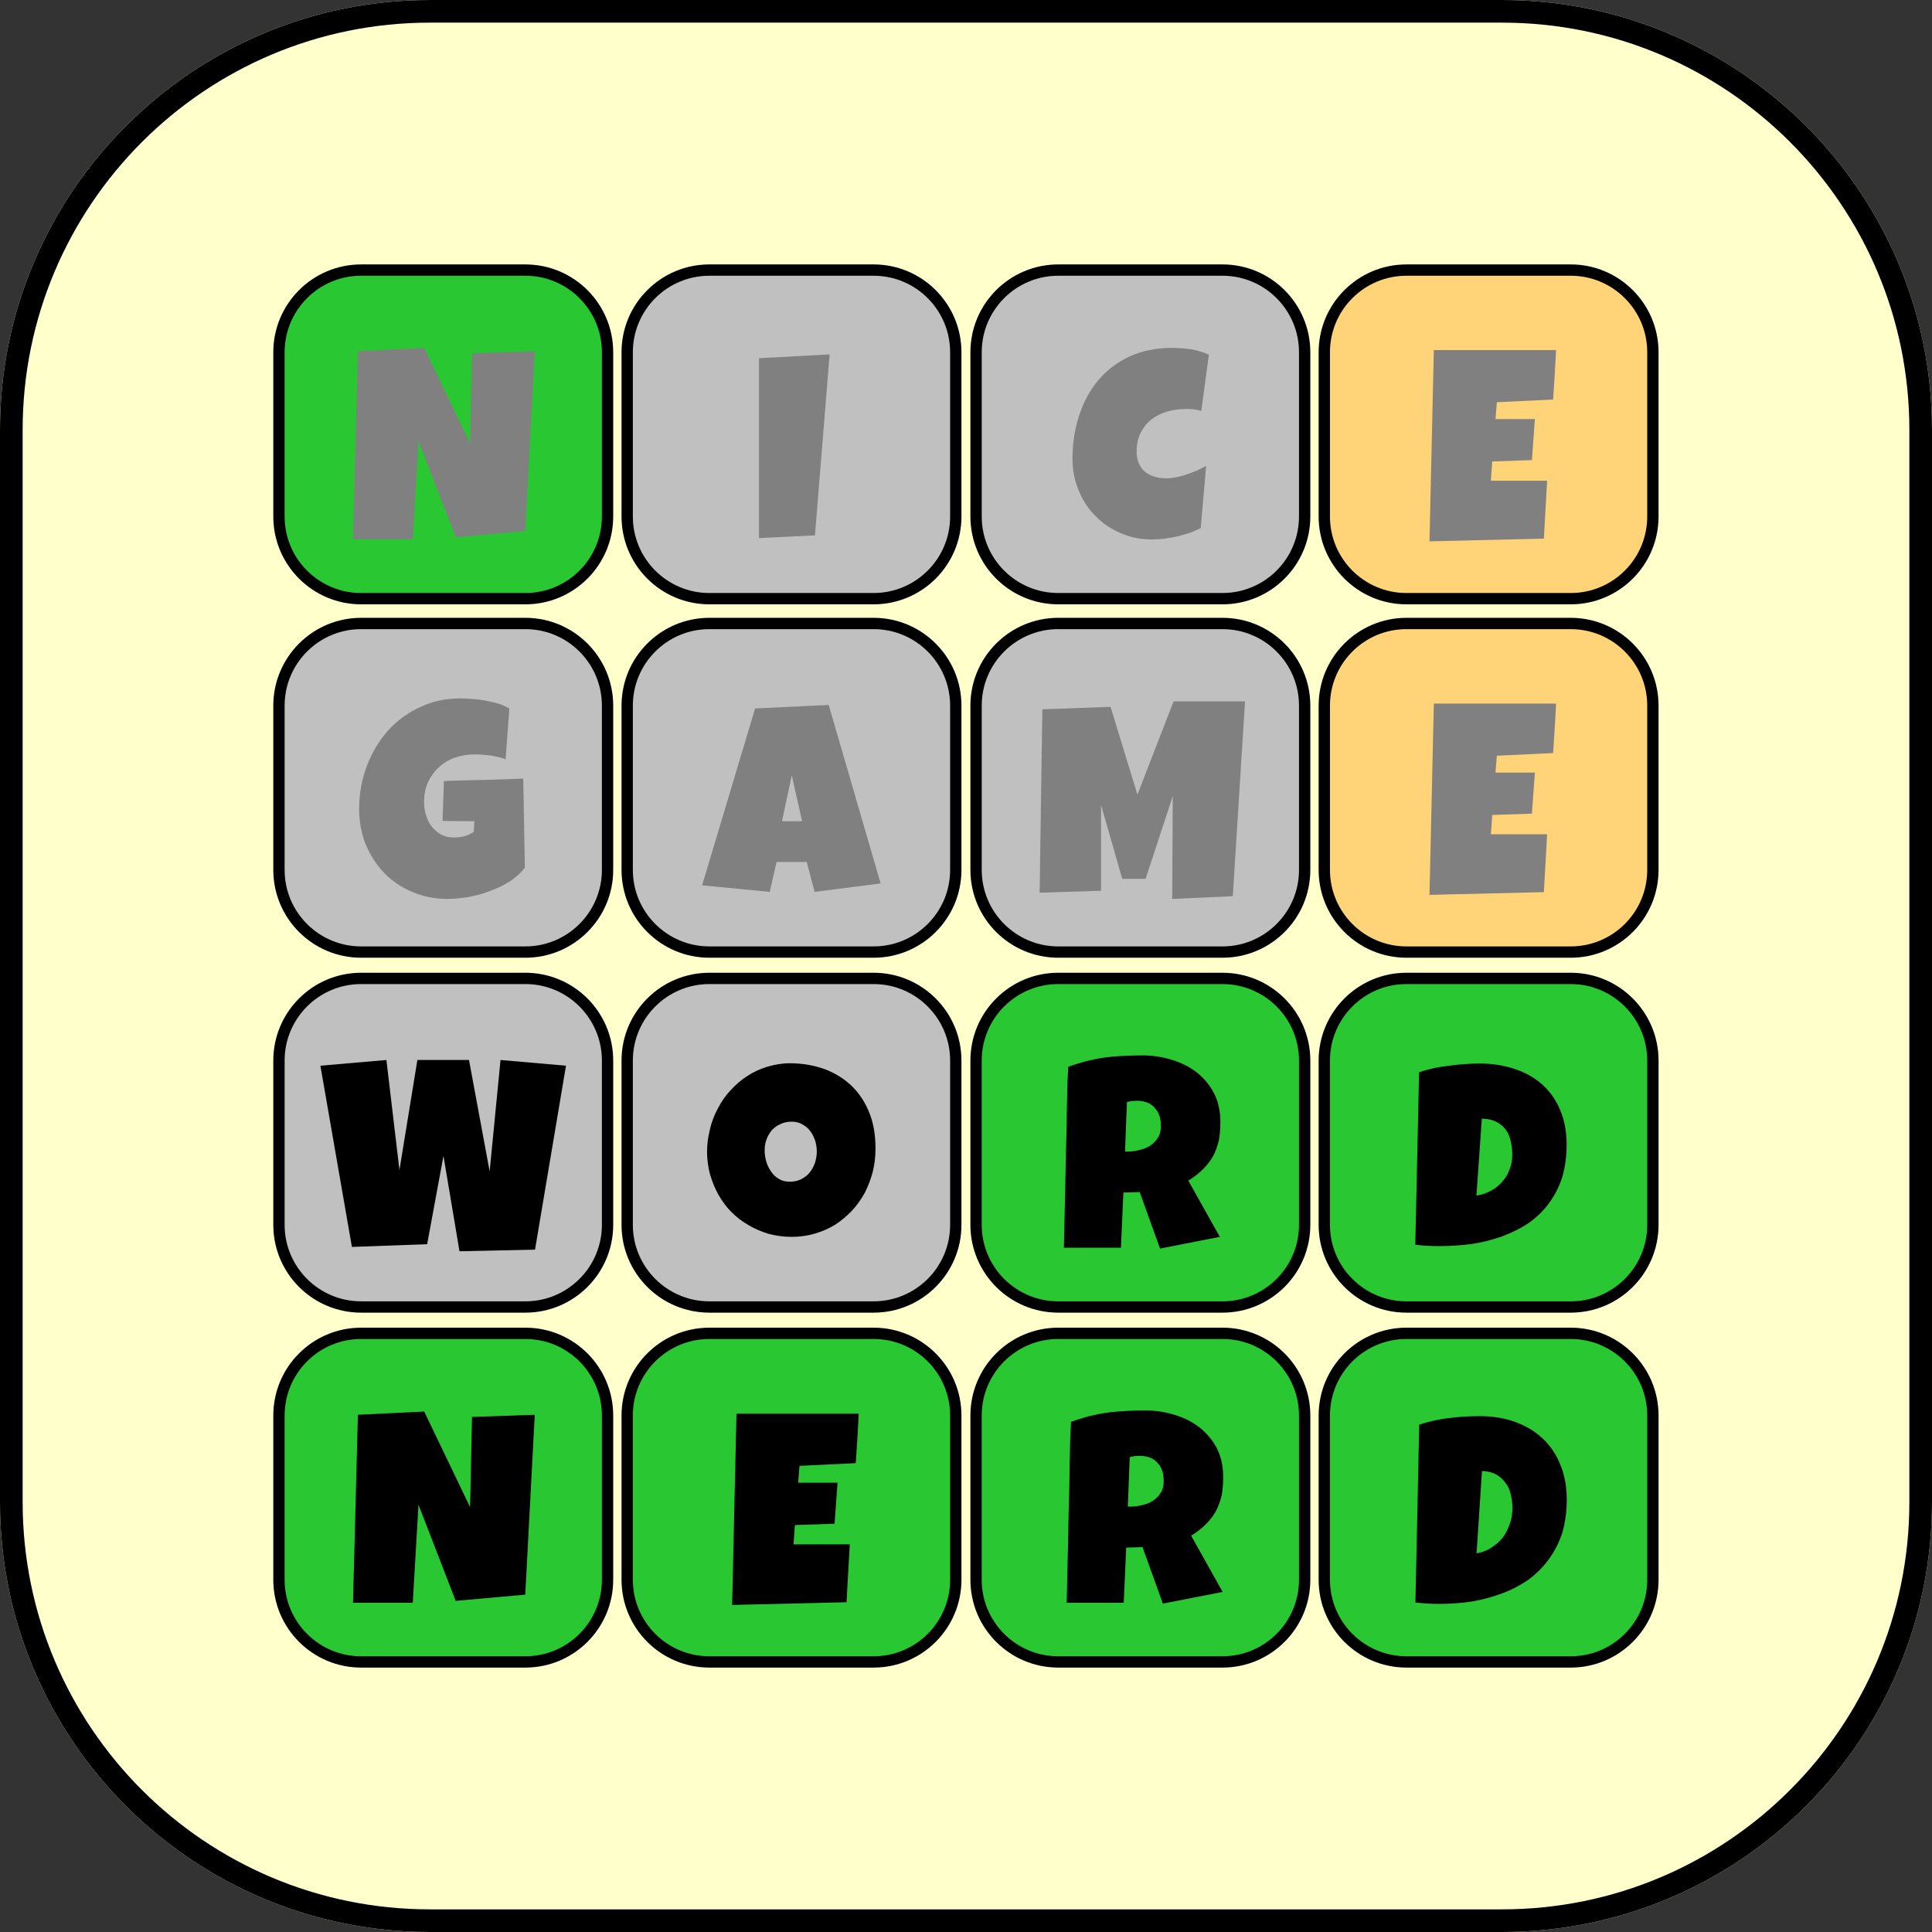 <?xml version="1.0" encoding="UTF-8" standalone="no"?>
<!DOCTYPE svg PUBLIC "-//W3C//DTD SVG 1.1//EN" "http://www.w3.org/Graphics/SVG/1.1/DTD/svg11.dtd">
<svg width="100%" height="100%" viewBox="0 0 1024 1024" version="1.1" xmlns="http://www.w3.org/2000/svg" xmlnsxlink="http://www.w3.org/1999/xlink" xmlspace="preserve" xmlnsserif="http://www.serif.com/" style="fill-rule:evenodd;clip-rule:evenodd;stroke-linecap:round;stroke-linejoin:round;stroke-miterlimit:1.5;">
    <rect x="0" y="0" width="1024" height="1024" fill="#333333" stroke="none"/>
    <rect id="Artboard1" x="0" y="0" width="1024" height="1024" style="fill:none;"/>
    <g id="Artboard11" serifid="Artboard1">
        <g>
            <path d="M1024,227.858C1024,102.1 921.9,0 796.142,0L227.858,0C102.1,0 0,102.1 0,227.858L0,796.142C0,921.9 102.1,1024 227.858,1024L796.142,1024C921.9,1024 1024,921.9 1024,796.142L1024,227.858Z" style="fill:rgb(255,255,204);"/>
            <path d="M1024,227.858L1024,796.142C1024,921.9 921.9,1024 796.142,1024L227.858,1024C102.1,1024 0,921.9 0,796.142L0,227.858C0,102.1 102.1,0 227.858,0L796.142,0C921.9,0 1024,102.1 1024,227.858ZM1012,227.858C1012,108.723 915.277,12 796.142,12L227.858,12C108.723,12 12,108.723 12,227.858L12,796.142C12,915.277 108.723,1012 227.858,1012L796.142,1012C915.277,1012 1012,915.277 1012,796.142L1012,227.858Z"/>
            <g transform="matrix(0.704,0,0,0.704,147.806,143.058)">
                <g transform="matrix(1.153,0,0,1.153,-170.707,-318.269)">
                    <path d="M362.674,329.789C362.674,300.184 338.638,276.149 309.034,276.149L201.755,276.149C172.15,276.149 148.115,300.184 148.115,329.789L148.115,437.068C148.115,466.672 172.15,490.707 201.755,490.707L309.034,490.707C338.638,490.707 362.674,466.672 362.674,437.068L362.674,329.789Z" style="fill:rgb(41,199,50);stroke:black;stroke-width:7.39px;"/>
                </g>
                <g transform="matrix(1.153,0,0,1.153,91.466,-318.269)">
                    <path d="M362.674,329.789C362.674,300.184 338.638,276.149 309.034,276.149L201.755,276.149C172.15,276.149 148.115,300.184 148.115,329.789L148.115,437.068C148.115,466.672 172.15,490.707 201.755,490.707L309.034,490.707C338.638,490.707 362.674,466.672 362.674,437.068L362.674,329.789Z" style="fill:rgb(192,192,192);stroke:black;stroke-width:7.39px;"/>
                </g>
                <g transform="matrix(1.153,0,0,1.153,354.125,-318.269)">
                    <path d="M362.674,329.789C362.674,300.184 338.638,276.149 309.034,276.149L201.755,276.149C172.15,276.149 148.115,300.184 148.115,329.789L148.115,437.068C148.115,466.672 172.15,490.707 201.755,490.707L309.034,490.707C338.638,490.707 362.674,466.672 362.674,437.068L362.674,329.789Z" style="fill:rgb(192,192,192);stroke:black;stroke-width:7.39px;"/>
                </g>
                <g transform="matrix(1.153,0,0,1.153,-170.707,-52.208)">
                    <path d="M362.674,329.789C362.674,300.184 338.638,276.149 309.034,276.149L201.755,276.149C172.15,276.149 148.115,300.184 148.115,329.789L148.115,437.068C148.115,466.672 172.15,490.707 201.755,490.707L309.034,490.707C338.638,490.707 362.674,466.672 362.674,437.068L362.674,329.789Z" style="fill:rgb(192,192,192);stroke:black;stroke-width:7.39px;"/>
                </g>
                <g transform="matrix(1.153,0,0,1.153,91.466,-52.208)">
                    <path d="M362.674,329.789C362.674,300.184 338.638,276.149 309.034,276.149L201.755,276.149C172.15,276.149 148.115,300.184 148.115,329.789L148.115,437.068C148.115,466.672 172.15,490.707 201.755,490.707L309.034,490.707C338.638,490.707 362.674,466.672 362.674,437.068L362.674,329.789Z" style="fill:rgb(192,192,192);stroke:black;stroke-width:7.39px;"/>
                </g>
                <g transform="matrix(1.153,0,0,1.153,354.125,-52.208)">
                    <path d="M362.674,329.789C362.674,300.184 338.638,276.149 309.034,276.149L201.755,276.149C172.15,276.149 148.115,300.184 148.115,329.789L148.115,437.068C148.115,466.672 172.15,490.707 201.755,490.707L309.034,490.707C338.638,490.707 362.674,466.672 362.674,437.068L362.674,329.789Z" style="fill:rgb(192,192,192);stroke:black;stroke-width:7.39px;"/>
                </g>
                <g transform="matrix(1.153,0,0,1.153,-170.707,215.006)">
                    <path d="M362.674,329.789C362.674,300.184 338.638,276.149 309.034,276.149L201.755,276.149C172.15,276.149 148.115,300.184 148.115,329.789L148.115,437.068C148.115,466.672 172.15,490.707 201.755,490.707L309.034,490.707C338.638,490.707 362.674,466.672 362.674,437.068L362.674,329.789Z" style="fill:rgb(192,192,192);stroke:black;stroke-width:7.39px;"/>
                </g>
                <g transform="matrix(1.153,0,0,1.153,91.466,215.006)">
                    <path d="M362.674,329.789C362.674,300.184 338.638,276.149 309.034,276.149L201.755,276.149C172.15,276.149 148.115,300.184 148.115,329.789L148.115,437.068C148.115,466.672 172.15,490.707 201.755,490.707L309.034,490.707C338.638,490.707 362.674,466.672 362.674,437.068L362.674,329.789Z" style="fill:rgb(192,192,192);stroke:black;stroke-width:7.39px;"/>
                </g>
                <g transform="matrix(1.153,0,0,1.153,354.125,215.006)">
                    <path d="M362.674,329.789C362.674,300.184 338.638,276.149 309.034,276.149L201.755,276.149C172.15,276.149 148.115,300.184 148.115,329.789L148.115,437.068C148.115,466.672 172.15,490.707 201.755,490.707L309.034,490.707C338.638,490.707 362.674,466.672 362.674,437.068L362.674,329.789Z" style="fill:rgb(41,199,50);stroke:black;stroke-width:7.39px;"/>
                </g>
                <g transform="matrix(1.153,0,0,1.153,616.297,-318.269)">
                    <path d="M362.674,329.789C362.674,300.184 338.638,276.149 309.034,276.149L201.755,276.149C172.15,276.149 148.115,300.184 148.115,329.789L148.115,437.068C148.115,466.672 172.15,490.707 201.755,490.707L309.034,490.707C338.638,490.707 362.674,466.672 362.674,437.068L362.674,329.789Z" style="fill:rgb(255,212,121);stroke:black;stroke-width:7.39px;"/>
                </g>
                <g transform="matrix(1.153,0,0,1.153,616.297,-52.208)">
                    <path d="M362.674,329.789C362.674,300.184 338.638,276.149 309.034,276.149L201.755,276.149C172.15,276.149 148.115,300.184 148.115,329.789L148.115,437.068C148.115,466.672 172.15,490.707 201.755,490.707L309.034,490.707C338.638,490.707 362.674,466.672 362.674,437.068L362.674,329.789Z" style="fill:rgb(255,212,121);stroke:black;stroke-width:7.39px;"/>
                </g>
                <g transform="matrix(1.153,0,0,1.153,616.297,215.006)">
                    <path d="M362.674,329.789C362.674,300.184 338.638,276.149 309.034,276.149L201.755,276.149C172.15,276.149 148.115,300.184 148.115,329.789L148.115,437.068C148.115,466.672 172.15,490.707 201.755,490.707L309.034,490.707C338.638,490.707 362.674,466.672 362.674,437.068L362.674,329.789Z" style="fill:rgb(41,199,50);stroke:black;stroke-width:7.39px;"/>
                </g>
                <g transform="matrix(1.153,0,0,1.153,-170.707,482.22)">
                    <path d="M362.674,329.789C362.674,300.184 338.638,276.149 309.034,276.149L201.755,276.149C172.15,276.149 148.115,300.184 148.115,329.789L148.115,437.068C148.115,466.672 172.15,490.707 201.755,490.707L309.034,490.707C338.638,490.707 362.674,466.672 362.674,437.068L362.674,329.789Z" style="fill:rgb(41,199,50);stroke:black;stroke-width:7.39px;"/>
                </g>
                <g transform="matrix(1.153,0,0,1.153,91.466,482.22)">
                    <path d="M362.674,329.789C362.674,300.184 338.638,276.149 309.034,276.149L201.755,276.149C172.15,276.149 148.115,300.184 148.115,329.789L148.115,437.068C148.115,466.672 172.15,490.707 201.755,490.707L309.034,490.707C338.638,490.707 362.674,466.672 362.674,437.068L362.674,329.789Z" style="fill:rgb(41,199,50);stroke:black;stroke-width:7.39px;"/>
                </g>
                <g transform="matrix(1.153,0,0,1.153,354.125,482.22)">
                    <path d="M362.674,329.789C362.674,300.184 338.638,276.149 309.034,276.149L201.755,276.149C172.15,276.149 148.115,300.184 148.115,329.789L148.115,437.068C148.115,466.672 172.15,490.707 201.755,490.707L309.034,490.707C338.638,490.707 362.674,466.672 362.674,437.068L362.674,329.789Z" style="fill:rgb(41,199,50);stroke:black;stroke-width:7.39px;"/>
                </g>
                <g transform="matrix(1.153,0,0,1.153,616.297,482.22)">
                    <path d="M362.674,329.789C362.674,300.184 338.638,276.149 309.034,276.149L201.755,276.149C172.15,276.149 148.115,300.184 148.115,329.789L148.115,437.068C148.115,466.672 172.15,490.707 201.755,490.707L309.034,490.707C338.638,490.707 362.674,466.672 362.674,437.068L362.674,329.789Z" style="fill:rgb(41,199,50);stroke:black;stroke-width:7.39px;"/>
                </g>
            </g>
            <g>
                <g>
                    <g transform="matrix(1,0,0,1,-745.879,230.233)">
                        <g transform="matrix(144,0,0,144,915.404,432.242)">
                            <path d="M0.906,-0.678L0.792,-0.001L0.514,0.005L0.455,-0.346L0.395,-0.021L0.118,-0.011L0.002,-0.678L0.245,-0.699L0.293,-0.294L0.359,-0.699L0.549,-0.699L0.625,-0.289L0.665,-0.699L0.906,-0.678Z" style="fill-rule:nonzero;"/>
                        </g>
                    </g>
                    <g transform="matrix(1,0,0,1,-561.247,230.233)">
                        <g transform="matrix(144,0,0,144,934.845,432.242)">
                            <path d="M0.628,-0.374C0.628,-0.344 0.625,-0.316 0.618,-0.288C0.611,-0.261 0.601,-0.235 0.589,-0.211C0.576,-0.187 0.56,-0.165 0.542,-0.145C0.523,-0.125 0.503,-0.108 0.48,-0.093C0.457,-0.079 0.432,-0.068 0.405,-0.06C0.378,-0.052 0.349,-0.048 0.319,-0.048C0.29,-0.048 0.262,-0.052 0.235,-0.059C0.209,-0.067 0.184,-0.077 0.161,-0.091C0.138,-0.104 0.117,-0.12 0.098,-0.139C0.079,-0.158 0.063,-0.18 0.05,-0.203C0.037,-0.226 0.027,-0.251 0.019,-0.278C0.012,-0.305 0.008,-0.332 0.008,-0.361C0.008,-0.39 0.012,-0.417 0.019,-0.445C0.025,-0.472 0.035,-0.497 0.048,-0.521C0.061,-0.546 0.076,-0.568 0.095,-0.588C0.113,-0.608 0.133,-0.625 0.156,-0.64C0.179,-0.655 0.203,-0.666 0.229,-0.674C0.256,-0.682 0.284,-0.687 0.313,-0.687C0.36,-0.687 0.403,-0.679 0.442,-0.665C0.481,-0.65 0.514,-0.629 0.542,-0.602C0.569,-0.575 0.591,-0.542 0.606,-0.503C0.621,-0.465 0.628,-0.422 0.628,-0.374ZM0.412,-0.361C0.412,-0.375 0.41,-0.389 0.406,-0.402C0.401,-0.415 0.396,-0.427 0.388,-0.437C0.38,-0.448 0.37,-0.456 0.359,-0.462C0.347,-0.469 0.334,-0.472 0.319,-0.472C0.304,-0.472 0.29,-0.469 0.278,-0.463C0.266,-0.458 0.255,-0.45 0.247,-0.441C0.238,-0.431 0.232,-0.42 0.227,-0.407C0.222,-0.394 0.22,-0.381 0.22,-0.366C0.22,-0.353 0.222,-0.339 0.226,-0.325C0.23,-0.312 0.236,-0.299 0.244,-0.288C0.251,-0.277 0.261,-0.268 0.273,-0.261C0.284,-0.254 0.298,-0.251 0.313,-0.251C0.328,-0.251 0.342,-0.254 0.354,-0.26C0.366,-0.266 0.377,-0.274 0.385,-0.284C0.394,-0.295 0.4,-0.306 0.405,-0.32C0.409,-0.333 0.412,-0.347 0.412,-0.361Z" style="fill-rule:nonzero;"/>
                        </g>
                    </g>
                    <g transform="matrix(1,0,0,1,-376.271,230.233)">
                        <g transform="matrix(144,0,0,144,937.13,432.242)">
                            <path d="M0.597,-0.471C0.597,-0.445 0.595,-0.422 0.591,-0.402C0.586,-0.381 0.579,-0.362 0.57,-0.345C0.56,-0.327 0.548,-0.312 0.533,-0.297C0.518,-0.282 0.5,-0.268 0.479,-0.255L0.595,-0.048L0.375,-0.005L0.3,-0.213L0.24,-0.211L0.231,-0.008L0.021,-0.008C0.023,-0.082 0.024,-0.156 0.026,-0.229C0.027,-0.303 0.029,-0.377 0.031,-0.451C0.031,-0.489 0.032,-0.526 0.033,-0.563C0.033,-0.599 0.035,-0.636 0.037,-0.674C0.059,-0.682 0.082,-0.689 0.104,-0.695C0.126,-0.7 0.148,-0.705 0.171,-0.708C0.193,-0.711 0.216,-0.713 0.239,-0.714C0.261,-0.715 0.285,-0.716 0.309,-0.716C0.346,-0.716 0.382,-0.711 0.417,-0.7C0.451,-0.69 0.482,-0.675 0.509,-0.654C0.535,-0.634 0.557,-0.608 0.573,-0.578C0.589,-0.547 0.597,-0.511 0.597,-0.471ZM0.378,-0.455C0.378,-0.469 0.377,-0.481 0.373,-0.493C0.369,-0.504 0.364,-0.514 0.356,-0.522C0.349,-0.531 0.34,-0.537 0.329,-0.542C0.318,-0.546 0.305,-0.549 0.291,-0.549C0.284,-0.549 0.278,-0.548 0.271,-0.548C0.265,-0.547 0.259,-0.546 0.253,-0.544L0.246,-0.362L0.257,-0.362C0.271,-0.362 0.286,-0.364 0.3,-0.368C0.315,-0.371 0.328,-0.377 0.339,-0.384C0.351,-0.392 0.36,-0.401 0.367,-0.413C0.375,-0.425 0.378,-0.439 0.378,-0.455Z" style="fill-rule:nonzero;"/>
                        </g>
                    </g>
                    <g transform="matrix(1,0,0,1,-191.639,230.233)">
                        <g transform="matrix(144,0,0,144,938.747,432.242)">
                            <path d="M0.578,-0.388C0.578,-0.342 0.572,-0.301 0.561,-0.265C0.549,-0.229 0.532,-0.197 0.511,-0.169C0.49,-0.141 0.465,-0.118 0.437,-0.098C0.408,-0.079 0.376,-0.063 0.341,-0.05C0.307,-0.038 0.27,-0.028 0.231,-0.022C0.192,-0.017 0.152,-0.014 0.111,-0.014C0.096,-0.014 0.081,-0.014 0.066,-0.015C0.052,-0.016 0.037,-0.017 0.021,-0.019L0.035,-0.654C0.071,-0.666 0.108,-0.674 0.146,-0.678C0.184,-0.683 0.221,-0.686 0.259,-0.686C0.305,-0.686 0.348,-0.679 0.387,-0.666C0.426,-0.653 0.46,-0.634 0.488,-0.609C0.517,-0.583 0.539,-0.552 0.554,-0.515C0.57,-0.478 0.578,-0.436 0.578,-0.388ZM0.246,-0.2C0.266,-0.203 0.283,-0.209 0.3,-0.218C0.316,-0.227 0.33,-0.238 0.341,-0.251C0.353,-0.264 0.362,-0.279 0.368,-0.296C0.375,-0.313 0.378,-0.331 0.378,-0.35C0.378,-0.368 0.376,-0.385 0.372,-0.402C0.368,-0.418 0.362,-0.432 0.353,-0.444C0.344,-0.455 0.333,-0.465 0.318,-0.472C0.304,-0.479 0.286,-0.483 0.266,-0.483L0.246,-0.2Z" style="fill-rule:nonzero;"/>
                        </g>
                    </g>
                </g>
                <g>
                    <g transform="matrix(1,0,0,1,-745.879,42.05)">
                        <g transform="matrix(144,0,0,144,935.654,432.242)">
                            <path d="M0.614,-0.1C0.599,-0.08 0.58,-0.064 0.558,-0.049C0.535,-0.035 0.511,-0.023 0.485,-0.014C0.46,-0.004 0.433,0.003 0.406,0.008C0.379,0.012 0.354,0.015 0.329,0.015C0.282,0.015 0.238,0.006 0.199,-0.011C0.159,-0.028 0.125,-0.051 0.096,-0.081C0.067,-0.111 0.045,-0.146 0.028,-0.186C0.012,-0.226 0.004,-0.27 0.004,-0.316C0.004,-0.352 0.008,-0.387 0.016,-0.421C0.024,-0.455 0.036,-0.487 0.051,-0.517C0.066,-0.547 0.085,-0.575 0.106,-0.6C0.128,-0.625 0.153,-0.647 0.181,-0.665C0.208,-0.683 0.239,-0.697 0.271,-0.708C0.304,-0.718 0.34,-0.723 0.377,-0.723C0.391,-0.723 0.406,-0.722 0.422,-0.721C0.438,-0.72 0.454,-0.718 0.469,-0.715C0.485,-0.712 0.501,-0.708 0.516,-0.704C0.531,-0.699 0.544,-0.693 0.557,-0.686L0.543,-0.499C0.525,-0.506 0.506,-0.51 0.487,-0.513C0.467,-0.515 0.448,-0.517 0.43,-0.517C0.404,-0.517 0.379,-0.513 0.357,-0.505C0.334,-0.497 0.314,-0.485 0.298,-0.47C0.281,-0.455 0.268,-0.437 0.258,-0.416C0.248,-0.394 0.243,-0.37 0.243,-0.343C0.243,-0.326 0.245,-0.309 0.25,-0.294C0.255,-0.278 0.261,-0.264 0.271,-0.252C0.28,-0.24 0.292,-0.23 0.305,-0.222C0.319,-0.215 0.335,-0.211 0.354,-0.211C0.366,-0.211 0.379,-0.213 0.392,-0.216C0.405,-0.219 0.416,-0.225 0.426,-0.232L0.428,-0.271L0.311,-0.272L0.316,-0.419C0.365,-0.421 0.413,-0.422 0.462,-0.423C0.51,-0.424 0.559,-0.426 0.608,-0.428L0.614,-0.1Z" style="fill:rgb(128,128,128);fill-rule:nonzero;"/>
                        </g>
                    </g>
                    <g transform="matrix(1,0,0,1,-561.247,42.05)">
                        <g transform="matrix(144,0,0,144,935.689,432.242)">
                            <path d="M0.641,-0.042L0.398,-0.011L0.369,-0.121L0.258,-0.121L0.233,-0.011L-0.016,-0.035L0.179,-0.686L0.45,-0.699L0.641,-0.042ZM0.352,-0.271L0.314,-0.44L0.278,-0.271L0.352,-0.271Z" style="fill:rgb(128,128,128);fill-rule:nonzero;"/>
                        </g>
                    </g>
                    <g transform="matrix(1,0,0,1,-376.271,42.05)">
                        <g transform="matrix(144,0,0,144,923.841,432.242)">
                            <path d="M0.78,-0.712L0.735,0.005L0.512,0.015L0.514,-0.363L0.414,-0.059L0.328,-0.059L0.25,-0.331L0.25,-0.015L0.024,-0.008L0.034,-0.683L0.285,-0.692L0.384,-0.369L0.517,-0.712L0.78,-0.712Z" style="fill:rgb(128,128,128);fill-rule:nonzero;"/>
                        </g>
                    </g>
                    <g transform="matrix(1,0,0,1,-191.639,42.05)">
                        <g transform="matrix(144,0,0,144,946.271,432.242)">
                            <path d="M0.487,-0.704C0.485,-0.674 0.484,-0.643 0.482,-0.613C0.48,-0.583 0.478,-0.553 0.476,-0.522L0.269,-0.512L0.264,-0.45L0.409,-0.45L0.398,-0.299L0.252,-0.294L0.247,-0.223L0.454,-0.223C0.452,-0.187 0.45,-0.151 0.448,-0.116C0.446,-0.081 0.444,-0.045 0.442,-0.01L0.021,-0L0.037,-0.704L0.487,-0.704Z" style="fill:rgb(128,128,128);fill-rule:nonzero;"/>
                        </g>
                    </g>
                </g>
                <g>
                    <g transform="matrix(1,0,0,1,-745.879,-145.322)">
                        <g transform="matrix(144,0,0,144,930.099,432.242)">
                            <path d="M0.689,-0.7L0.654,-0.038L0.398,-0.015L0.261,-0.369L0.24,-0.008L0.02,-0.008L0.038,-0.7L0.282,-0.712L0.451,-0.36L0.458,-0.692L0.689,-0.7Z" style="fill:rgb(128,128,128);fill-rule:nonzero;"/>
                        </g>
                    </g>
                    <g transform="matrix(1,0,0,1,-561.247,-145.322)">
                        <g transform="matrix(144,0,0,144,959.349,432.242)">
                            <path d="M0.289,-0.688L0.235,-0.022L0.029,-0.012L0.029,-0.674L0.289,-0.688Z" style="fill:rgb(128,128,128);fill-rule:nonzero;"/>
                        </g>
                    </g>
                    <g transform="matrix(1,0,0,1,-376.271,-145.322)">
                        <g transform="matrix(144,0,0,144,943.704,432.242)">
                            <path d="M0.509,-0.687L0.481,-0.48C0.472,-0.483 0.463,-0.485 0.453,-0.486C0.444,-0.487 0.434,-0.487 0.425,-0.487C0.401,-0.487 0.378,-0.484 0.356,-0.478C0.334,-0.471 0.315,-0.462 0.298,-0.449C0.281,-0.436 0.268,-0.419 0.258,-0.4C0.248,-0.38 0.243,-0.357 0.243,-0.331C0.243,-0.314 0.246,-0.299 0.251,-0.287C0.257,-0.275 0.264,-0.264 0.274,-0.256C0.284,-0.248 0.295,-0.242 0.309,-0.238C0.322,-0.234 0.337,-0.232 0.353,-0.232C0.365,-0.232 0.377,-0.234 0.39,-0.236C0.403,-0.239 0.416,-0.242 0.429,-0.247C0.441,-0.251 0.454,-0.256 0.466,-0.261C0.478,-0.267 0.489,-0.272 0.499,-0.278L0.479,-0.049C0.467,-0.042 0.453,-0.037 0.438,-0.031C0.423,-0.026 0.408,-0.022 0.393,-0.018C0.377,-0.015 0.361,-0.012 0.346,-0.01C0.33,-0.008 0.315,-0.007 0.301,-0.007C0.259,-0.007 0.221,-0.014 0.185,-0.03C0.149,-0.045 0.118,-0.066 0.092,-0.093C0.065,-0.119 0.045,-0.151 0.03,-0.187C0.014,-0.224 0.007,-0.263 0.007,-0.305C0.007,-0.36 0.015,-0.413 0.031,-0.462C0.047,-0.511 0.07,-0.555 0.101,-0.592C0.132,-0.629 0.17,-0.658 0.216,-0.68C0.262,-0.701 0.314,-0.712 0.374,-0.712C0.396,-0.712 0.42,-0.71 0.443,-0.707C0.467,-0.703 0.489,-0.696 0.509,-0.687Z" style="fill:rgb(128,128,128);fill-rule:nonzero;"/>
                        </g>
                    </g>
                    <g transform="matrix(1,0,0,1,-191.639,-145.322)">
                        <g transform="matrix(144,0,0,144,946.271,432.242)">
                            <path d="M0.487,-0.704C0.485,-0.674 0.484,-0.643 0.482,-0.613C0.48,-0.583 0.478,-0.553 0.476,-0.522L0.269,-0.512L0.264,-0.45L0.409,-0.45L0.398,-0.299L0.252,-0.294L0.247,-0.223L0.454,-0.223C0.452,-0.187 0.45,-0.151 0.448,-0.116C0.446,-0.081 0.444,-0.045 0.442,-0.01L0.021,-0L0.037,-0.704L0.487,-0.704Z" style="fill:rgb(128,128,128);fill-rule:nonzero;"/>
                        </g>
                    </g>
                </g>
                <g>
                    <g transform="matrix(1,0,0,1,-745.879,418.416)">
                        <g transform="matrix(144,0,0,144,930.099,432.242)">
                            <path d="M0.689,-0.7L0.654,-0.038L0.398,-0.015L0.261,-0.369L0.24,-0.008L0.02,-0.008L0.038,-0.7L0.282,-0.712L0.451,-0.36L0.458,-0.692L0.689,-0.7Z" style="fill-rule:nonzero;"/>
                        </g>
                    </g>
                    <g transform="matrix(1,0,0,1,-561.247,418.416)">
                        <g transform="matrix(144,0,0,144,946.271,432.242)">
                            <path d="M0.487,-0.704C0.485,-0.674 0.484,-0.643 0.482,-0.613C0.48,-0.583 0.478,-0.553 0.476,-0.522L0.269,-0.512L0.264,-0.45L0.409,-0.45L0.398,-0.299L0.252,-0.294L0.247,-0.223L0.454,-0.223C0.452,-0.187 0.45,-0.151 0.448,-0.116C0.446,-0.081 0.444,-0.045 0.442,-0.01L0.021,-0L0.037,-0.704L0.487,-0.704Z" style="fill-rule:nonzero;"/>
                        </g>
                    </g>
                    <g transform="matrix(1,0,0,1,-374.782,418.416)">
                        <g transform="matrix(144,0,0,144,937.13,432.242)">
                            <path d="M0.597,-0.471C0.597,-0.445 0.595,-0.422 0.591,-0.402C0.586,-0.381 0.579,-0.362 0.57,-0.345C0.56,-0.327 0.548,-0.312 0.533,-0.297C0.518,-0.282 0.5,-0.268 0.479,-0.255L0.595,-0.048L0.375,-0.005L0.3,-0.213L0.24,-0.211L0.231,-0.008L0.021,-0.008C0.023,-0.082 0.024,-0.156 0.026,-0.229C0.027,-0.303 0.029,-0.377 0.031,-0.451C0.031,-0.489 0.032,-0.526 0.033,-0.563C0.033,-0.599 0.035,-0.636 0.037,-0.674C0.059,-0.682 0.082,-0.689 0.104,-0.695C0.126,-0.7 0.148,-0.705 0.171,-0.708C0.193,-0.711 0.216,-0.713 0.239,-0.714C0.261,-0.715 0.285,-0.716 0.309,-0.716C0.346,-0.716 0.382,-0.711 0.417,-0.7C0.451,-0.69 0.482,-0.675 0.509,-0.654C0.535,-0.634 0.557,-0.608 0.573,-0.578C0.589,-0.547 0.597,-0.511 0.597,-0.471ZM0.378,-0.455C0.378,-0.469 0.377,-0.481 0.373,-0.493C0.369,-0.504 0.364,-0.514 0.356,-0.522C0.349,-0.531 0.34,-0.537 0.329,-0.542C0.318,-0.546 0.305,-0.549 0.291,-0.549C0.284,-0.549 0.278,-0.548 0.271,-0.548C0.265,-0.547 0.259,-0.546 0.253,-0.544L0.246,-0.362L0.257,-0.362C0.271,-0.362 0.286,-0.364 0.3,-0.368C0.315,-0.371 0.328,-0.377 0.339,-0.384C0.351,-0.392 0.36,-0.401 0.367,-0.413C0.375,-0.425 0.378,-0.439 0.378,-0.455Z" style="fill-rule:nonzero;"/>
                        </g>
                    </g>
                    <g transform="matrix(1,0,0,1,-191.639,418.416)">
                        <g transform="matrix(144,0,0,144,938.818,432.242)">
                            <path d="M0.578,-0.388C0.578,-0.342 0.572,-0.301 0.561,-0.264C0.549,-0.228 0.532,-0.195 0.511,-0.167C0.49,-0.138 0.465,-0.114 0.437,-0.093C0.408,-0.073 0.376,-0.056 0.341,-0.043C0.307,-0.03 0.27,-0.02 0.231,-0.013C0.192,-0.007 0.152,-0.004 0.111,-0.004C0.096,-0.004 0.081,-0.004 0.066,-0.005C0.052,-0.006 0.037,-0.007 0.021,-0.009L0.035,-0.664C0.071,-0.675 0.108,-0.684 0.146,-0.688C0.184,-0.693 0.221,-0.695 0.259,-0.695C0.305,-0.695 0.348,-0.688 0.387,-0.674C0.426,-0.66 0.46,-0.64 0.488,-0.614C0.517,-0.587 0.539,-0.555 0.554,-0.517C0.57,-0.479 0.578,-0.436 0.578,-0.388ZM0.378,-0.356C0.378,-0.374 0.376,-0.391 0.372,-0.407C0.368,-0.424 0.362,-0.438 0.352,-0.45C0.343,-0.463 0.331,-0.473 0.317,-0.481C0.303,-0.488 0.285,-0.493 0.266,-0.493L0.246,-0.19C0.266,-0.193 0.283,-0.2 0.299,-0.21C0.315,-0.22 0.329,-0.232 0.341,-0.246C0.352,-0.261 0.361,-0.277 0.367,-0.295C0.374,-0.312 0.377,-0.331 0.378,-0.35L0.378,-0.356Z" style="fill-rule:nonzero;"/>
                        </g>
                    </g>
                </g>
            </g>
        </g>
    </g>
</svg>
